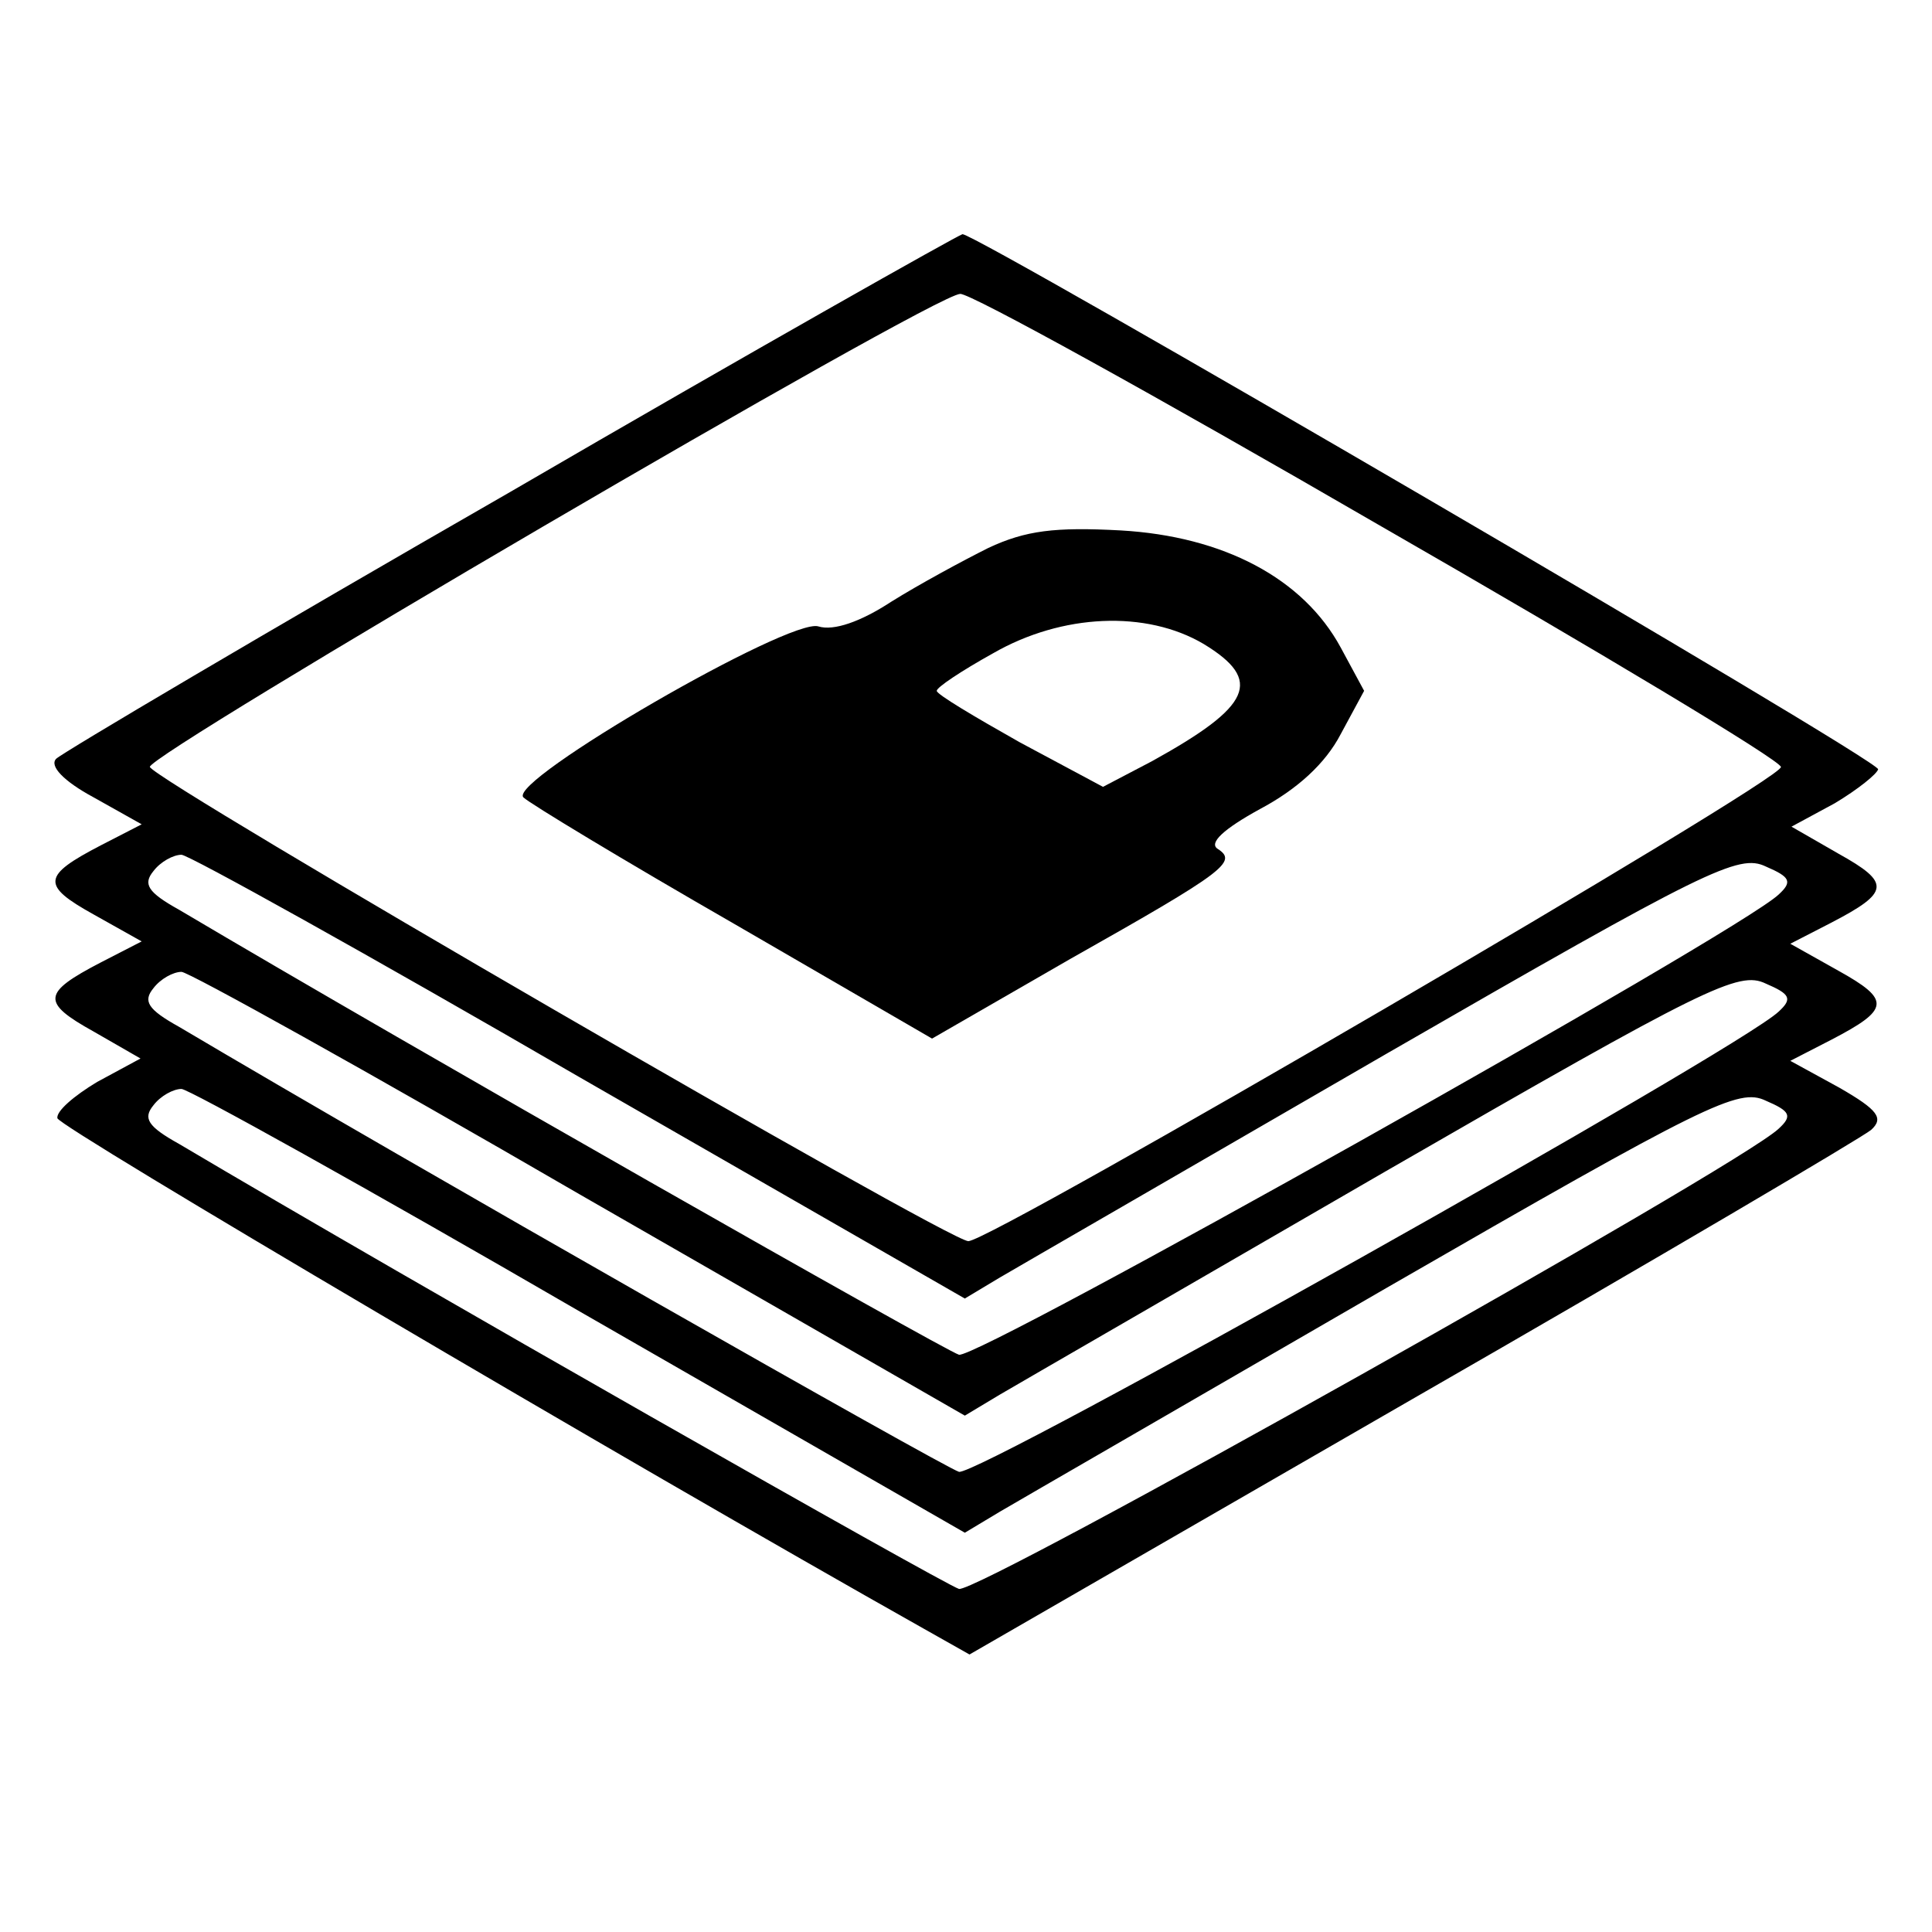 <?xml version="1.0" standalone="no"?>
<!DOCTYPE svg PUBLIC "-//W3C//DTD SVG 20010904//EN"
 "http://www.w3.org/TR/2001/REC-SVG-20010904/DTD/svg10.dtd">
<svg version="1.0" xmlns="http://www.w3.org/2000/svg"
 width="165pt" height="165pt" viewBox="0 0 165 165"
 preserveAspectRatio="xMidYMid meet">
<g transform="translate(0,165) scale(0.1,-0.1)"
fill="#000000" stroke="none">
<path d="M436 1230 c-209 -120 -383 -223 -388 -228 -6 -6 6 -19 32 -33 l41
-23 -35 -18 c-50 -26 -51 -34 -6 -59 l41 -23 -35 -18 c-50 -26 -51 -34 -6 -59
l40 -23 -37 -20 c-20 -12 -35 -25 -34 -31 2 -8 486 -293 740 -436 l39 -22 378
218 c209 120 385 224 392 230 11 10 6 17 -27 36 l-42 23 35 18 c50 26 51 34 6
59 l-41 23 35 18 c50 26 51 34 6 59 l-40 23 37 20 c20 12 36 25 37 29 1 8
-769 457 -782 457 -4 -1 -178 -99 -386 -220z m741 -28 c188 -108 343 -201 344
-207 2 -11 -674 -405 -694 -405 -17 0 -695 393 -699 405 -3 10 668 403 692
404 8 1 169 -88 357 -197z m-682 -472 l329 -189 30 18 c17 10 166 96 330 191
274 158 301 171 324 160 21 -9 23 -13 11 -24 -35 -33 -684 -397 -700 -393 -13
4 -467 262 -666 380 -27 15 -31 22 -22 33 6 8 17 14 24 14 6 0 159 -85 340
-190z m0 -100 l329 -189 30 18 c17 10 166 96 330 191 274 158 301 171 324 160
21 -9 23 -13 11 -24 -35 -33 -684 -397 -700 -393 -13 4 -467 262 -666 380 -27
15 -31 22 -22 33 6 8 17 14 24 14 6 0 159 -85 340 -190z m0 -100 l329 -189 30
18 c17 10 166 96 330 191 274 158 301 171 324 160 21 -9 23 -13 11 -24 -35
-33 -684 -397 -700 -393 -13 4 -467 262 -666 380 -27 15 -31 22 -22 33 6 8 17
14 24 14 6 0 159 -85 340 -190z"/>
<path d="M844 1182 c-22 -11 -59 -31 -83 -46 -26 -17 -49 -25 -62 -21 -24 8
-266 -132 -252 -146 5 -5 86 -54 180 -108 l169 -98 118 68 c133 75 143 83 126
94 -8 5 5 17 36 34 32 17 56 39 69 64 l20 37 -20 37 c-32 59 -100 95 -188 100
-56 3 -81 0 -113 -15z m184 -82 c51 -31 41 -53 -44 -100 l-42 -22 -71 38 c-39
22 -71 41 -71 44 0 3 21 17 48 32 59 34 131 37 180 8z"/>
</g>
</svg>
